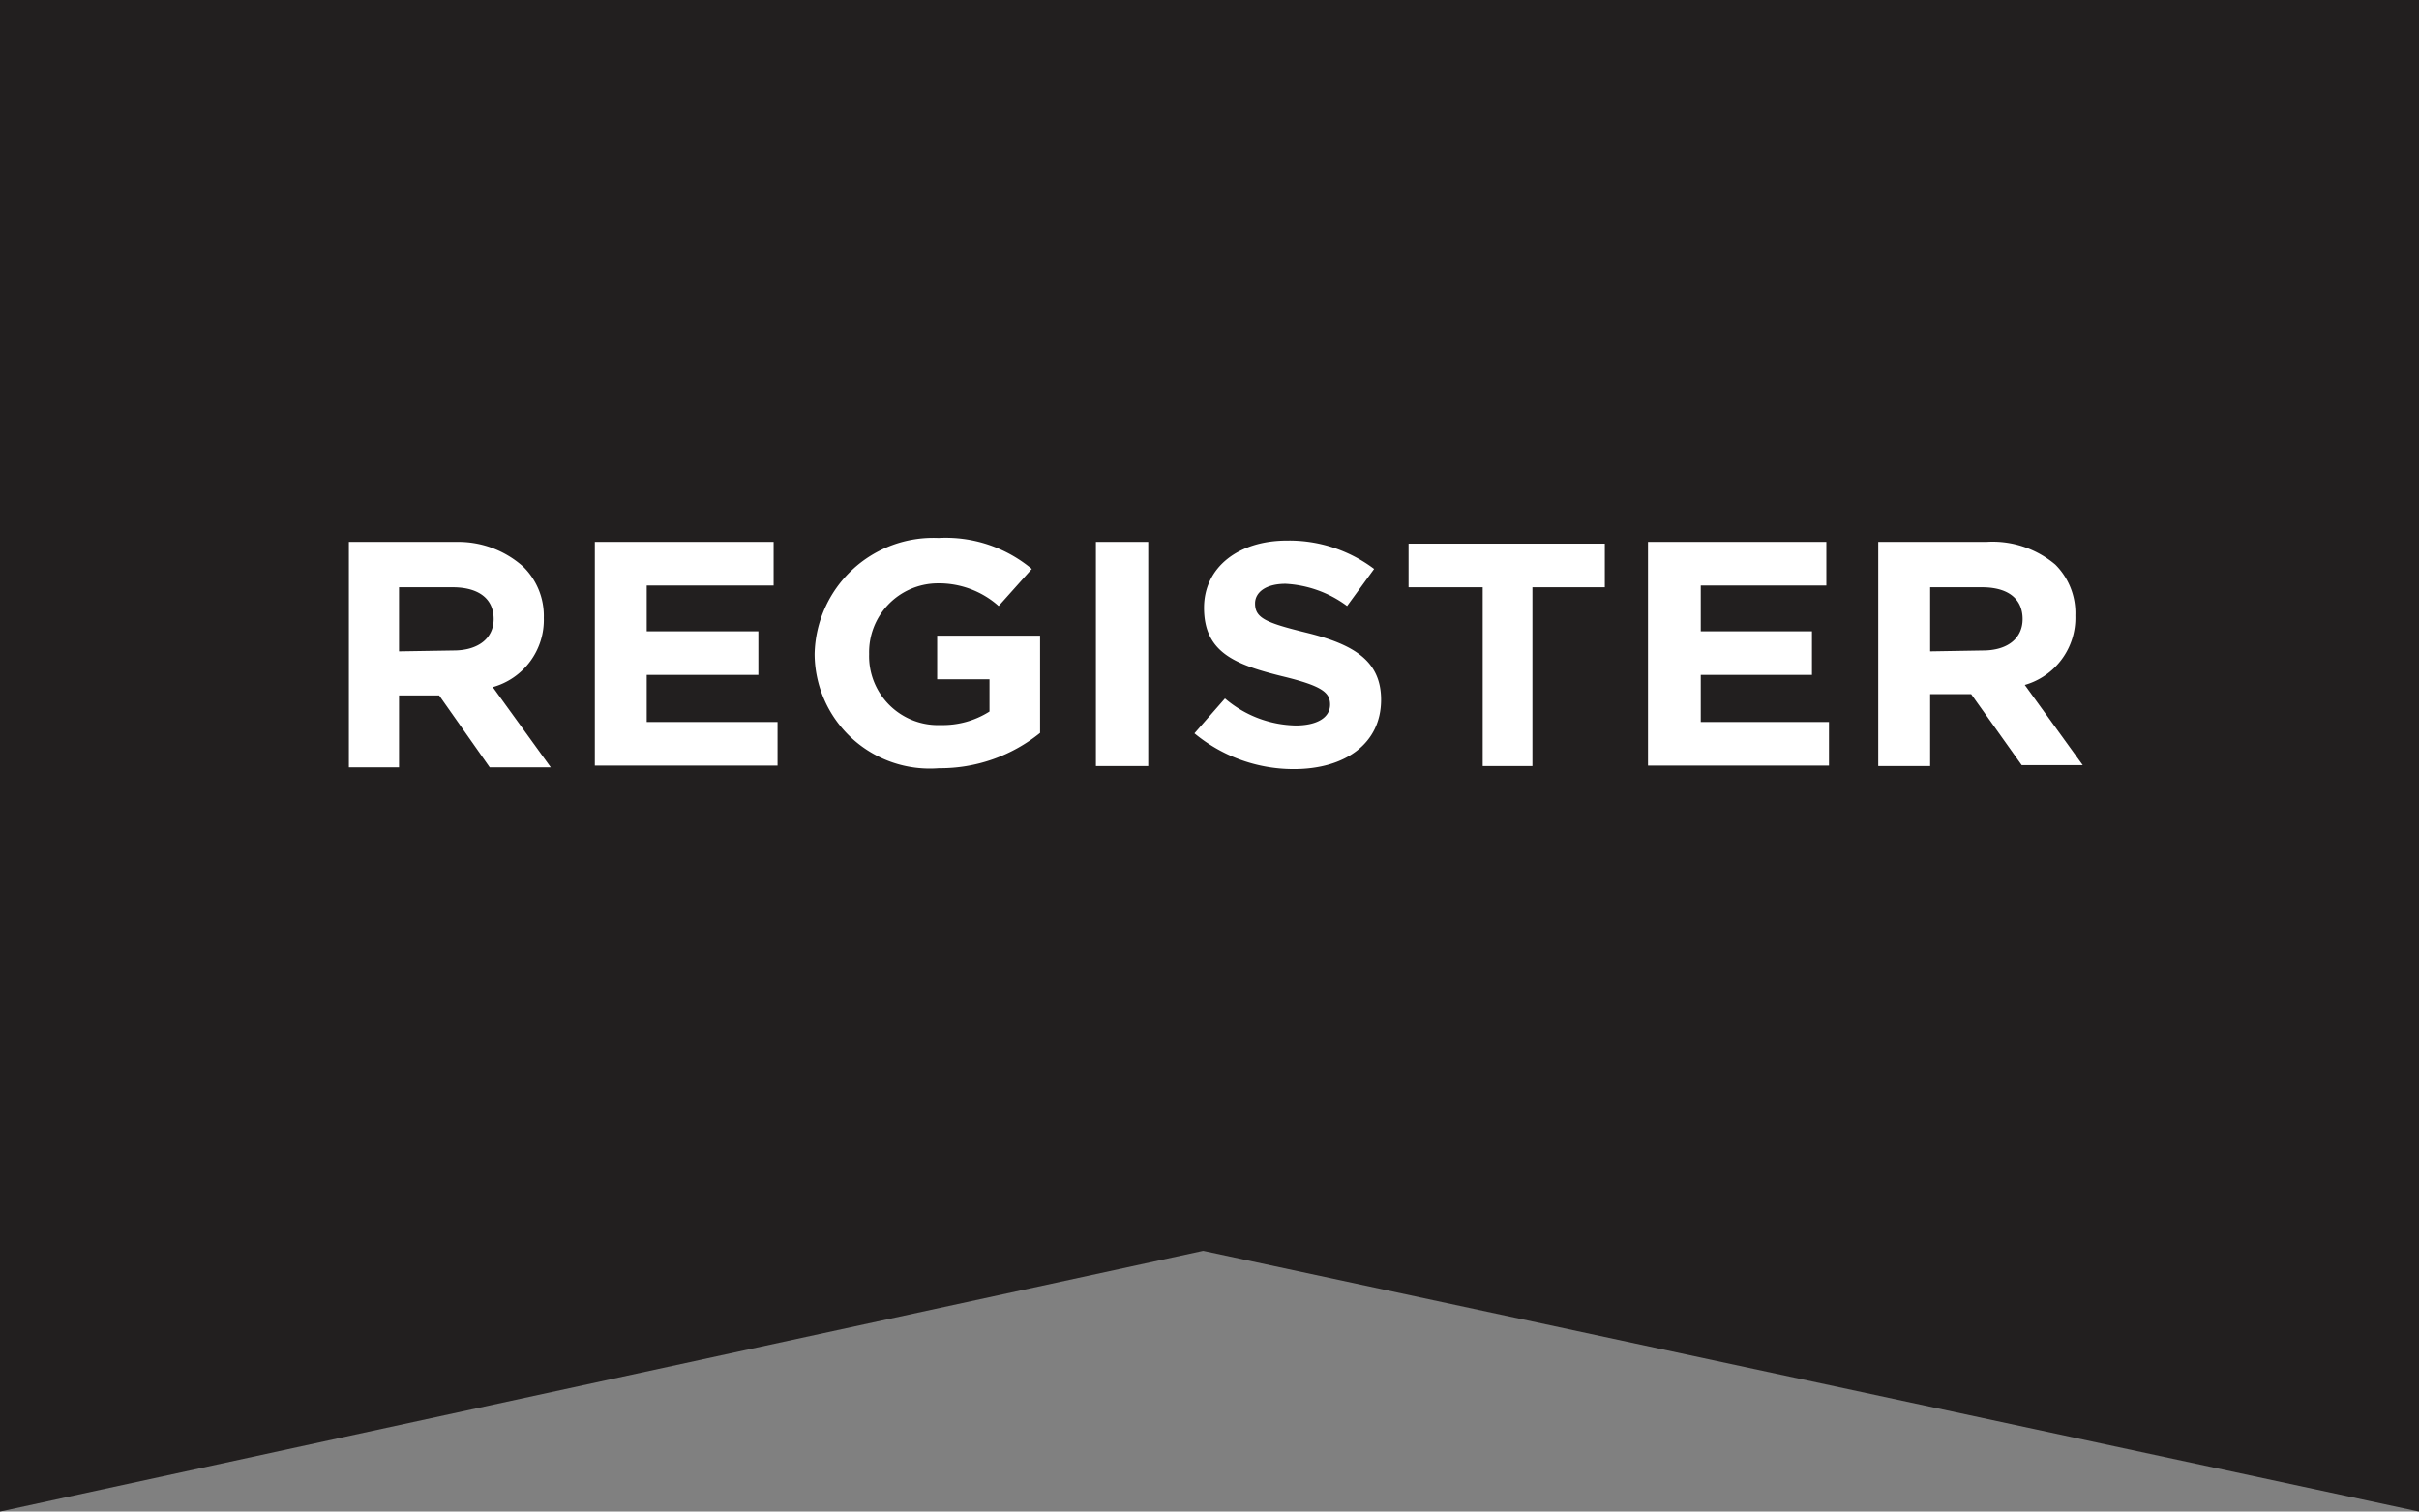 <svg xmlns="http://www.w3.org/2000/svg" viewBox="0 0 55.47 34.67"><rect x="0" y="0" width="55.47" height="34.67" fill="#808080" stroke="none"/><defs><style>.cls-1{fill:#221f1f;}.cls-2{fill:#fff;}</style></defs><g id="Layer_2" data-name="Layer 2"><g id="Layer_1-2" data-name="Layer 1"><polygon class="cls-1" points="0 0 0 34.67 27.59 28.69 55.47 34.67 55.47 0 0 0"/><path class="cls-2" d="M8,12.43h2.48A2.23,2.23,0,0,1,12,13a1.58,1.58,0,0,1,.47,1.17v0a1.6,1.6,0,0,1-1.17,1.59l1.33,1.84h-1.4l-1.16-1.65H9.15v1.65H8Zm2.4,2.49c.58,0,.92-.29.92-.72v0c0-.48-.36-.73-.94-.73H9.15v1.47Z"/><path class="cls-2" d="M13.64,12.43h4.1v1H14.83v1.05h2.56v1H14.83v1.08h3v1H13.64Z"/><path class="cls-2" d="M18.68,15h0a2.72,2.72,0,0,1,2.84-2.66,3.08,3.08,0,0,1,2.14.71l-.76.85a2.06,2.06,0,0,0-1.42-.52A1.58,1.58,0,0,0,19.93,15v0a1.58,1.58,0,0,0,1.64,1.63,2,2,0,0,0,1.12-.31v-.74h-1.2v-1h2.36v2.23a3.64,3.64,0,0,1-2.32.81A2.64,2.64,0,0,1,18.68,15Z"/><path class="cls-2" d="M25.13,12.43h1.2v5.14h-1.2Z"/><path class="cls-2" d="M27.39,16.82l.7-.8a2.57,2.57,0,0,0,1.62.62c.49,0,.79-.18.79-.48v0c0-.28-.19-.43-1.1-.65-1.09-.27-1.79-.55-1.79-1.57v0c0-.93.79-1.54,1.9-1.54a3.23,3.23,0,0,1,2,.65l-.62.85a2.59,2.59,0,0,0-1.41-.51c-.46,0-.7.2-.7.45v0c0,.33.23.44,1.17.67,1.1.27,1.72.65,1.72,1.54v0c0,1-.82,1.59-2,1.59A3.56,3.56,0,0,1,27.39,16.82Z"/><path class="cls-2" d="M34,13.47H32.3v-1h4.5v1H35.14v4.1H34Z"/><path class="cls-2" d="M37.79,12.43h4.09v1H39v1.05h2.55v1H39v1.08h2.94v1H37.79Z"/><path class="cls-2" d="M43.07,12.43h2.48a2.23,2.23,0,0,1,1.58.52,1.57,1.57,0,0,1,.46,1.17v0a1.6,1.6,0,0,1-1.16,1.59l1.33,1.84h-1.4L45.2,15.92h-.94v1.65H43.07Zm2.4,2.49c.58,0,.91-.29.91-.72v0c0-.48-.35-.73-.93-.73H44.26v1.47Z"/></g></g></svg>